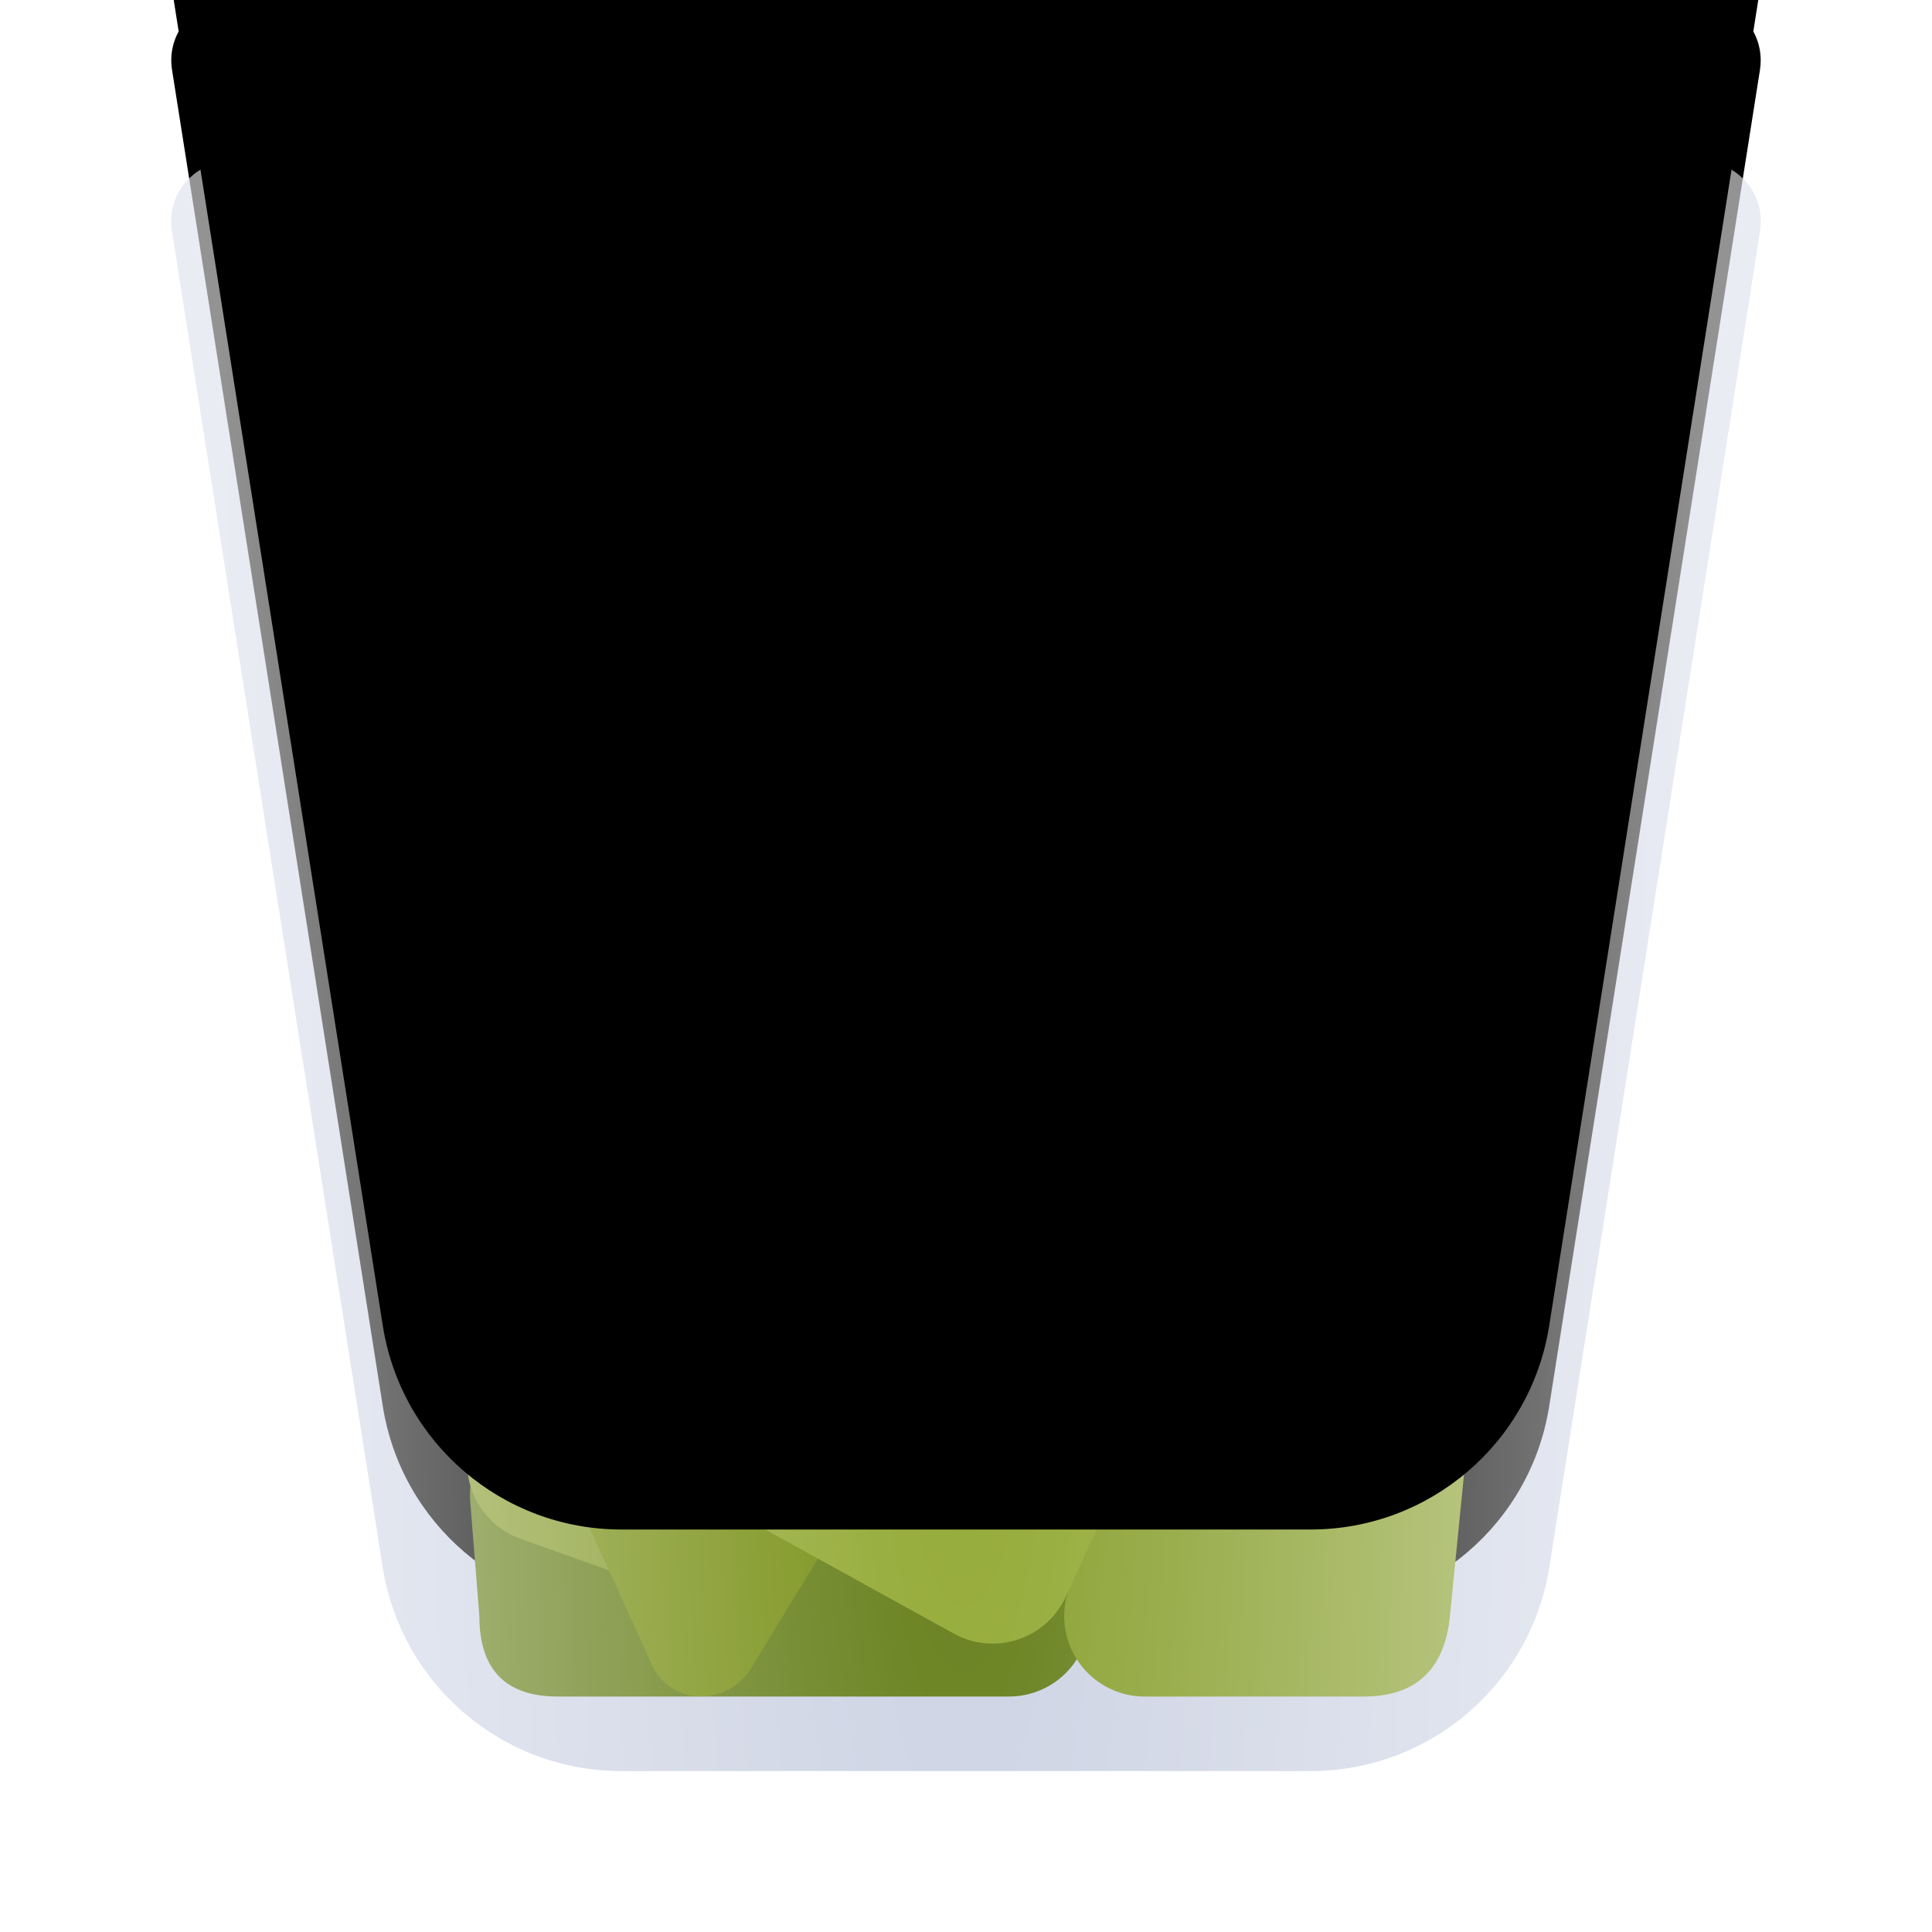 <?xml version="1.0" encoding="UTF-8"?>
<svg width="24px" height="24px" viewBox="0 0 24 24" version="1.1" xmlns="http://www.w3.org/2000/svg" xmlns:xlink="http://www.w3.org/1999/xlink">
    <title>places/24/user-trash-full-opened</title>
    <defs>
        <filter x="-6.9%" y="-7.5%" width="113.7%" height="115.0%" filterUnits="objectBoundingBox" id="filter-1">
            <feOffset dx="0" dy="0" in="SourceAlpha" result="shadowOffsetOuter1"></feOffset>
            <feGaussianBlur stdDeviation="0.5" in="shadowOffsetOuter1" result="shadowBlurOuter1"></feGaussianBlur>
            <feColorMatrix values="0 0 0 0 0   0 0 0 0 0   0 0 0 0 0  0 0 0 0.15 0" type="matrix" in="shadowBlurOuter1" result="shadowMatrixOuter1"></feColorMatrix>
            <feMerge>
                <feMergeNode in="shadowMatrixOuter1"></feMergeNode>
                <feMergeNode in="SourceGraphic"></feMergeNode>
            </feMerge>
        </filter>
        <path d="M0.878,0 L19.122,3.33066907e-16 C19.537,2.5697711e-16 19.872,0.336 19.872,0.75 C19.872,0.789 19.869,0.828 19.863,0.867 L17.245,17.467 C17.015,18.926 15.758,20 14.282,20 L5.718,20 C4.242,20 2.985,18.926 2.755,17.467 L0.137,0.867 C0.072,0.458 0.352,0.074 0.761,0.009 C0.799,0.003 0.838,8.9536644e-16 0.878,8.8817842e-16 Z" id="path-2"></path>
        <filter x="-26.9%" y="-27.5%" width="153.7%" height="155.0%" filterUnits="objectBoundingBox" id="filter-4">
            <feMorphology radius="3" operator="erode" in="SourceAlpha" result="shadowSpreadInner1"></feMorphology>
            <feGaussianBlur stdDeviation="2.5" in="shadowSpreadInner1" result="shadowBlurInner1"></feGaussianBlur>
            <feOffset dx="0" dy="-3" in="shadowBlurInner1" result="shadowOffsetInner1"></feOffset>
            <feComposite in="shadowOffsetInner1" in2="SourceAlpha" operator="arithmetic" k2="-1" k3="1" result="shadowInnerInner1"></feComposite>
            <feColorMatrix values="0 0 0 0 1   0 0 0 0 1   0 0 0 0 1  0 0 0 0.6 0" type="matrix" in="shadowInnerInner1" result="shadowMatrixInner1"></feColorMatrix>
            <feGaussianBlur stdDeviation="0.5" in="SourceAlpha" result="shadowBlurInner2"></feGaussianBlur>
            <feOffset dx="0" dy="1" in="shadowBlurInner2" result="shadowOffsetInner2"></feOffset>
            <feComposite in="shadowOffsetInner2" in2="SourceAlpha" operator="arithmetic" k2="-1" k3="1" result="shadowInnerInner2"></feComposite>
            <feColorMatrix values="0 0 0 0 1   0 0 0 0 1   0 0 0 0 1  0 0 0 0.6 0" type="matrix" in="shadowInnerInner2" result="shadowMatrixInner2"></feColorMatrix>
            <feMerge>
                <feMergeNode in="shadowMatrixInner1"></feMergeNode>
                <feMergeNode in="shadowMatrixInner2"></feMergeNode>
            </feMerge>
        </filter>
        <radialGradient cx="50%" cy="52.514%" fx="50%" fy="52.514%" r="292.128%" gradientTransform="translate(0.5, 0.525), rotate(90), scale(1, 0.161), translate(-0.5, -0.525)" id="radialGradient-5">
            <stop stop-color="#FFFFFF" stop-opacity="0" offset="0%"></stop>
            <stop stop-color="#FFFFFF" stop-opacity="0.576" offset="100%"></stop>
        </radialGradient>
        <path d="M0.878,0 L19.122,3.33066907e-16 C19.537,2.5697711e-16 19.872,0.336 19.872,0.75 C19.872,0.789 19.869,0.828 19.863,0.867 L17.245,17.467 C17.015,18.926 15.758,20 14.282,20 L5.718,20 C4.242,20 2.985,18.926 2.755,17.467 L0.137,0.867 C0.072,0.458 0.352,0.074 0.761,0.009 C0.799,0.003 0.838,8.9536644e-16 0.878,8.8817842e-16 Z" id="path-6"></path>
        <filter x="-16.9%" y="-17.5%" width="133.7%" height="135.0%" filterUnits="objectBoundingBox" id="filter-8">
            <feMorphology radius="1" operator="erode" in="SourceAlpha" result="shadowSpreadInner1"></feMorphology>
            <feGaussianBlur stdDeviation="1.5" in="shadowSpreadInner1" result="shadowBlurInner1"></feGaussianBlur>
            <feOffset dx="0" dy="-3" in="shadowBlurInner1" result="shadowOffsetInner1"></feOffset>
            <feComposite in="shadowOffsetInner1" in2="SourceAlpha" operator="arithmetic" k2="-1" k3="1" result="shadowInnerInner1"></feComposite>
            <feColorMatrix values="0 0 0 0 1   0 0 0 0 1   0 0 0 0 1  0 0 0 0.5 0" type="matrix" in="shadowInnerInner1"></feColorMatrix>
        </filter>
    </defs>
    <g id="places/24/user-trash-full-opened" stroke="none" stroke-width="1" fill="none" fill-rule="evenodd">
        <g id="编组" filter="url(#filter-1)" transform="translate(2, 2)">
            <mask id="mask-3" fill="white">
                <use xlink:href="#path-2"></use>
            </mask>
            <g id="蒙版">
                <use fill-opacity="0.8" fill="#BFC7DC" fill-rule="evenodd" xlink:href="#path-2"></use>
                <use fill="black" fill-opacity="1" filter="url(#filter-4)" xlink:href="#path-2"></use>
            </g>
        </g>
        <g id="Group" transform="translate(3.1, 2.1)">
            <path d="M0.07,0.9 L2.643,17.212 C2.796,18.184 3.634,18.9 4.618,18.9 L13.182,18.9 C14.166,18.9 15.004,18.184 15.157,17.212 L17.73,0.9 L0.07,0.9 Z" id="路径" fill-rule="nonzero"></path>
            <path d="M2.855,18.001 C2.864,18.65 3.189,18.975 3.831,18.975 C5.698,18.975 7.566,18.975 9.433,18.975 C9.986,18.975 10.433,18.528 10.433,17.975 C10.433,17.943 10.432,17.911 10.429,17.879 L10.266,16.191 C10.215,15.665 9.765,15.27 9.237,15.287 L3.705,15.472 C3.153,15.49 2.72,15.952 2.739,16.504 C2.739,16.52 2.74,16.535 2.741,16.55 L2.852,17.938 C2.853,17.959 2.854,17.98 2.855,18.001 Z" id="Path-900" fill="#617B13"></path>
            <path d="M7.623,9.957 L13.891,8.14 C14.422,7.987 14.976,8.292 15.13,8.822 C15.132,8.83 15.134,8.838 15.136,8.846 L15.613,10.653 C15.745,11.155 15.471,11.674 14.983,11.849 L8.579,14.144 C8.059,14.33 7.486,14.06 7.3,13.54 C7.278,13.478 7.262,13.414 7.252,13.349 L6.913,11.064 C6.839,10.569 7.143,10.096 7.623,9.957 Z" id="Path-898" fill="#6D8700" transform="translate(11.315, 11.205) rotate(-20) translate(-11.315, -11.205)"></path>
            <path d="M2.453,13.162 L2.706,16.158 C2.739,16.549 2.997,16.885 3.367,17.016 L5.487,17.771 C5.993,17.951 6.552,17.699 6.751,17.199 L9.993,9.063 C10.195,8.558 9.955,7.984 9.455,7.772 L6.238,6.41 C5.73,6.195 5.143,6.433 4.927,6.941 C4.927,6.943 4.926,6.944 4.925,6.946 L2.527,12.693 C2.465,12.841 2.44,13.002 2.453,13.162 Z" id="Path-896" fill="#839928"></path>
            <path d="M5.595,18.974 C5.854,18.977 6.096,18.843 6.231,18.622 L10.104,12.272 C10.392,11.8 10.243,11.185 9.771,10.897 C9.768,10.895 9.766,10.894 9.763,10.892 L7.858,9.756 C7.389,9.477 6.784,9.624 6.496,10.087 L3.681,14.62 C3.504,14.904 3.482,15.258 3.621,15.563 L5.003,18.589 C5.109,18.821 5.34,18.971 5.595,18.974 Z" id="Path-895" fill="#758D10"></path>
            <path d="M3.719,9.23 L12.745,14.172 C13.224,14.434 13.404,15.031 13.15,15.514 L12.371,16.996 C12.114,17.484 11.511,17.672 11.022,17.416 L2.903,13.171 C2.602,13.014 2.401,12.714 2.371,12.375 L2.212,10.623 C2.195,10.432 2.233,10.241 2.321,10.071 L2.579,9.576 C2.792,9.168 3.296,9.009 3.705,9.222 C3.71,9.225 3.715,9.228 3.719,9.23 Z" id="Path-897" fill="#6D8700"></path>
            <path d="M10.257,17.458 C10.241,17.492 10.226,17.527 10.21,17.561 C9.981,18.064 10.203,18.657 10.706,18.885 C10.836,18.945 10.977,18.975 11.12,18.975 C12.026,18.975 12.932,18.975 13.838,18.975 C14.488,18.975 14.846,18.641 14.912,17.973 L14.912,17.973 C14.912,17.972 14.912,17.97 14.912,17.968 L15.563,11.439 C15.615,10.922 15.261,10.451 14.749,10.357 L14.354,10.284 C13.902,10.201 13.452,10.436 13.262,10.853 C12.261,13.055 11.259,15.256 10.257,17.458 Z" id="Path-899" fill="#869D29"></path>
            <path d="M2.523,14.029 L2.543,14.285 C2.566,14.599 2.747,14.879 3.022,15.032 L8.748,18.193 C9.231,18.46 9.839,18.284 10.106,17.801 C10.118,17.78 10.129,17.758 10.139,17.736 L11.01,15.847 C11.229,15.373 11.046,14.811 10.591,14.556 L4.787,11.302 C4.305,11.032 3.696,11.204 3.426,11.686 C3.41,11.714 3.395,11.744 3.382,11.774 L2.604,13.554 C2.539,13.703 2.511,13.866 2.523,14.029 Z" id="Path-894" fill="#90A72F"></path>
        </g>
        <g id="编组" transform="translate(2, 2)">
            <mask id="mask-7" fill="white">
                <use xlink:href="#path-6"></use>
            </mask>
            <g id="蒙版" fill-rule="nonzero">
                <use fill="url(#radialGradient-5)" xlink:href="#path-6"></use>
                <use fill="black" fill-opacity="1" filter="url(#filter-8)" xlink:href="#path-6"></use>
            </g>
        </g>
        <g id="Guide/24" transform="translate(0.5, 0.5)"></g>
    </g>
</svg>